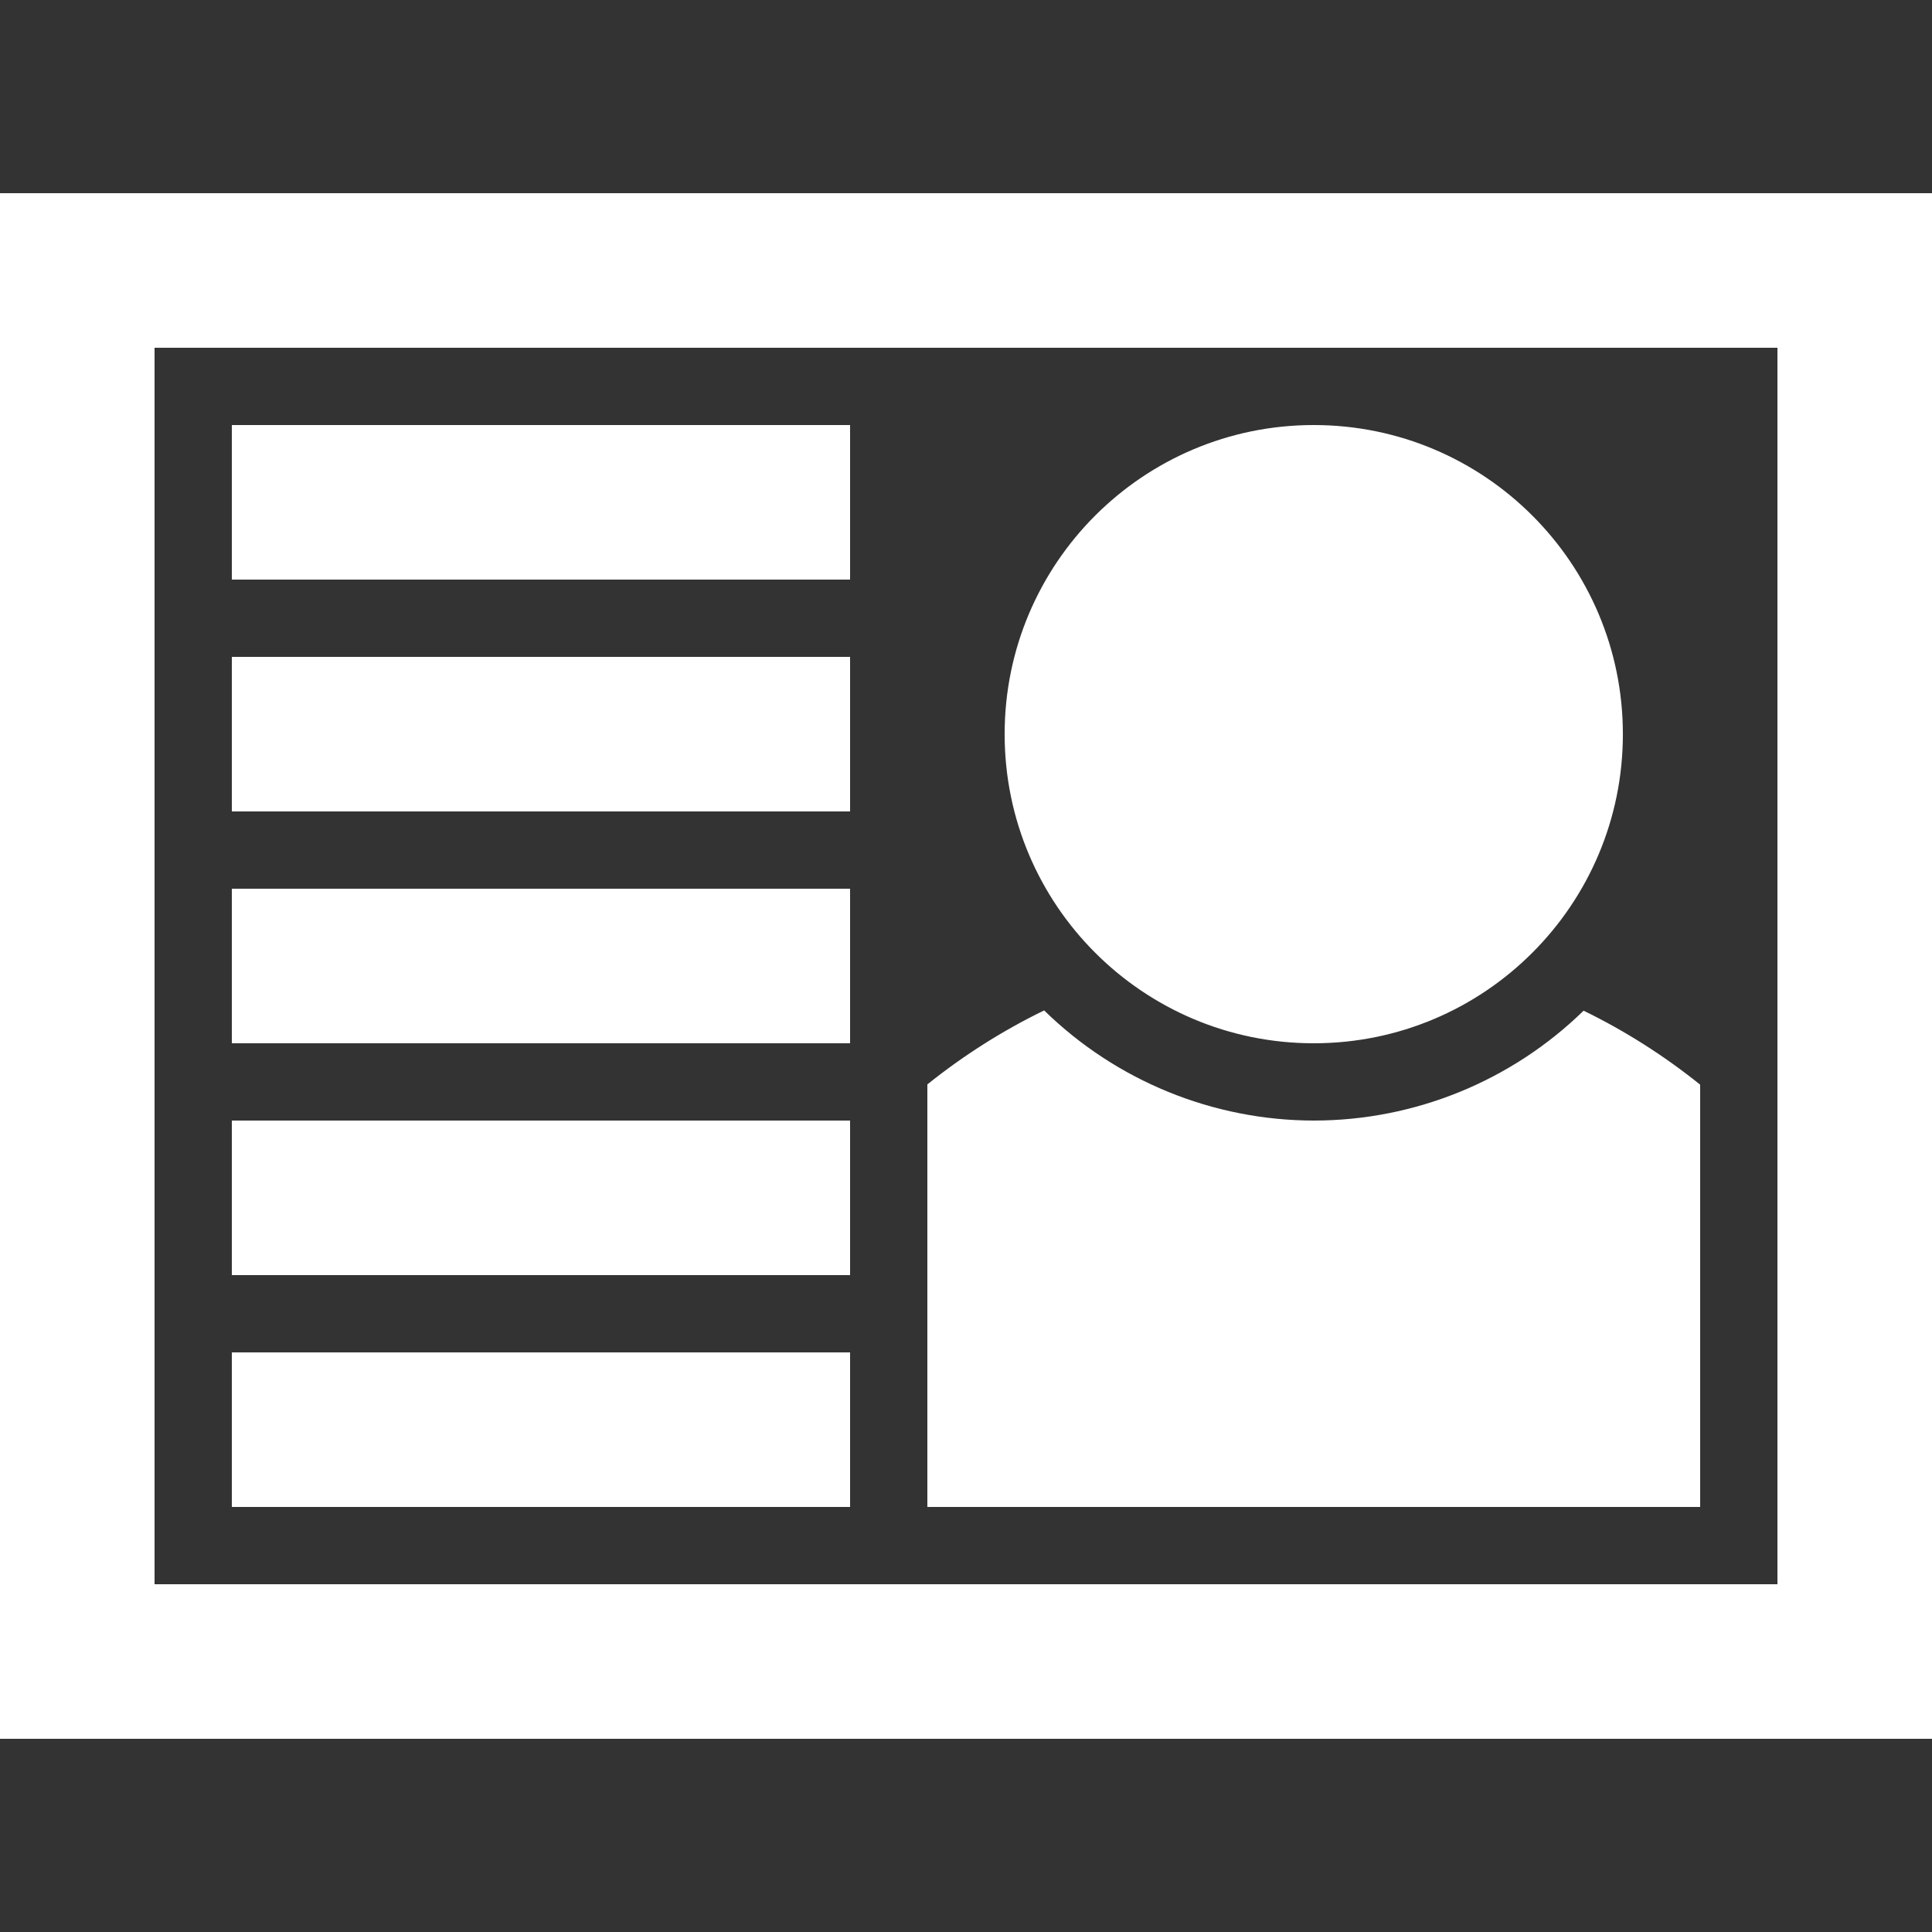<?xml version="1.0" encoding="UTF-8" standalone="no"?>
<svg
   xmlns:dc="http://purl.org/dc/elements/1.1/"
   xmlns:cc="http://creativecommons.org/ns#"
   xmlns:rdf="http://www.w3.org/1999/02/22-rdf-syntax-ns#"
   xmlns:svg="http://www.w3.org/2000/svg"
   xmlns="http://www.w3.org/2000/svg"
   xmlns:sodipodi="http://sodipodi.sourceforge.net/DTD/sodipodi-0.dtd"
   xmlns:inkscape="http://www.inkscape.org/namespaces/inkscape"
   height="200"
   width="200"
   viewBox="0 0 200 200"
   version="1.1"
   id="svg5"
   sodipodi:docname="logo-action-account.svg"
   inkscape:version="0.92.4 (5da689c313, 2019-01-14)">
  <rect x="0" y="0" width="200" height="200" fill="#333333" stroke="none"/>
  <defs
     id="defs9" />
  <sodipodi:namedview
     pagecolor="#ffffff"
     bordercolor="#666666"
     borderopacity="1"
     objecttolerance="10"
     gridtolerance="10"
     guidetolerance="10"
     inkscape:pageopacity="0"
     inkscape:pageshadow="2"
     inkscape:window-width="1280"
     inkscape:window-height="971"
     id="namedview7"
     showgrid="false"
     inkscape:zoom="0.921875"
     inkscape:cx="128"
     inkscape:cy="128"
     inkscape:window-x="-8"
     inkscape:window-y="-8"
     inkscape:window-maximized="1"
     inkscape:current-layer="svg5" />
  <path
     style="display:inline;opacity:1;fill:#ffffff;fill-opacity:1;stroke:none;stroke-width:42.004;stroke-miterlimit:4;stroke-dasharray:none;stroke-opacity:1"
     d="m 1e-5,20 v 4 12 144 H 200 V 36 24 20 Z M 16,36 H 184 V 164 H 16 Z m 8,8 V 60 H 88 V 44 Z M 136,44 c -17.673,-1e-5 -32,14.327 -32,32 0,17.673 14.327,32 32,32 17.673,1e-5 32,-14.327 32,-32 0,-17.673 -14.327,-32 -32,-32 z M 24,68 V 84 H 88 V 68 Z m 0,24 v 16 H 88 V 92 Z m 84.09,12.598 c -4.294,2.087 -8.349,4.658 -12.09,7.66 V 156 h 80 v -43.715 c -3.733,-3.001 -7.78,-5.572 -12.066,-7.66 C 156.463,111.916 146.439,115.998 136,116 125.566,115.985 115.55,111.893 108.09,104.598 Z M 24,116 v 16 H 88 v -16 z m 0,24 v 16 H 88 v -16 z"
     id="path6378"
     inkscape:connector-curvature="0" />
</svg>
